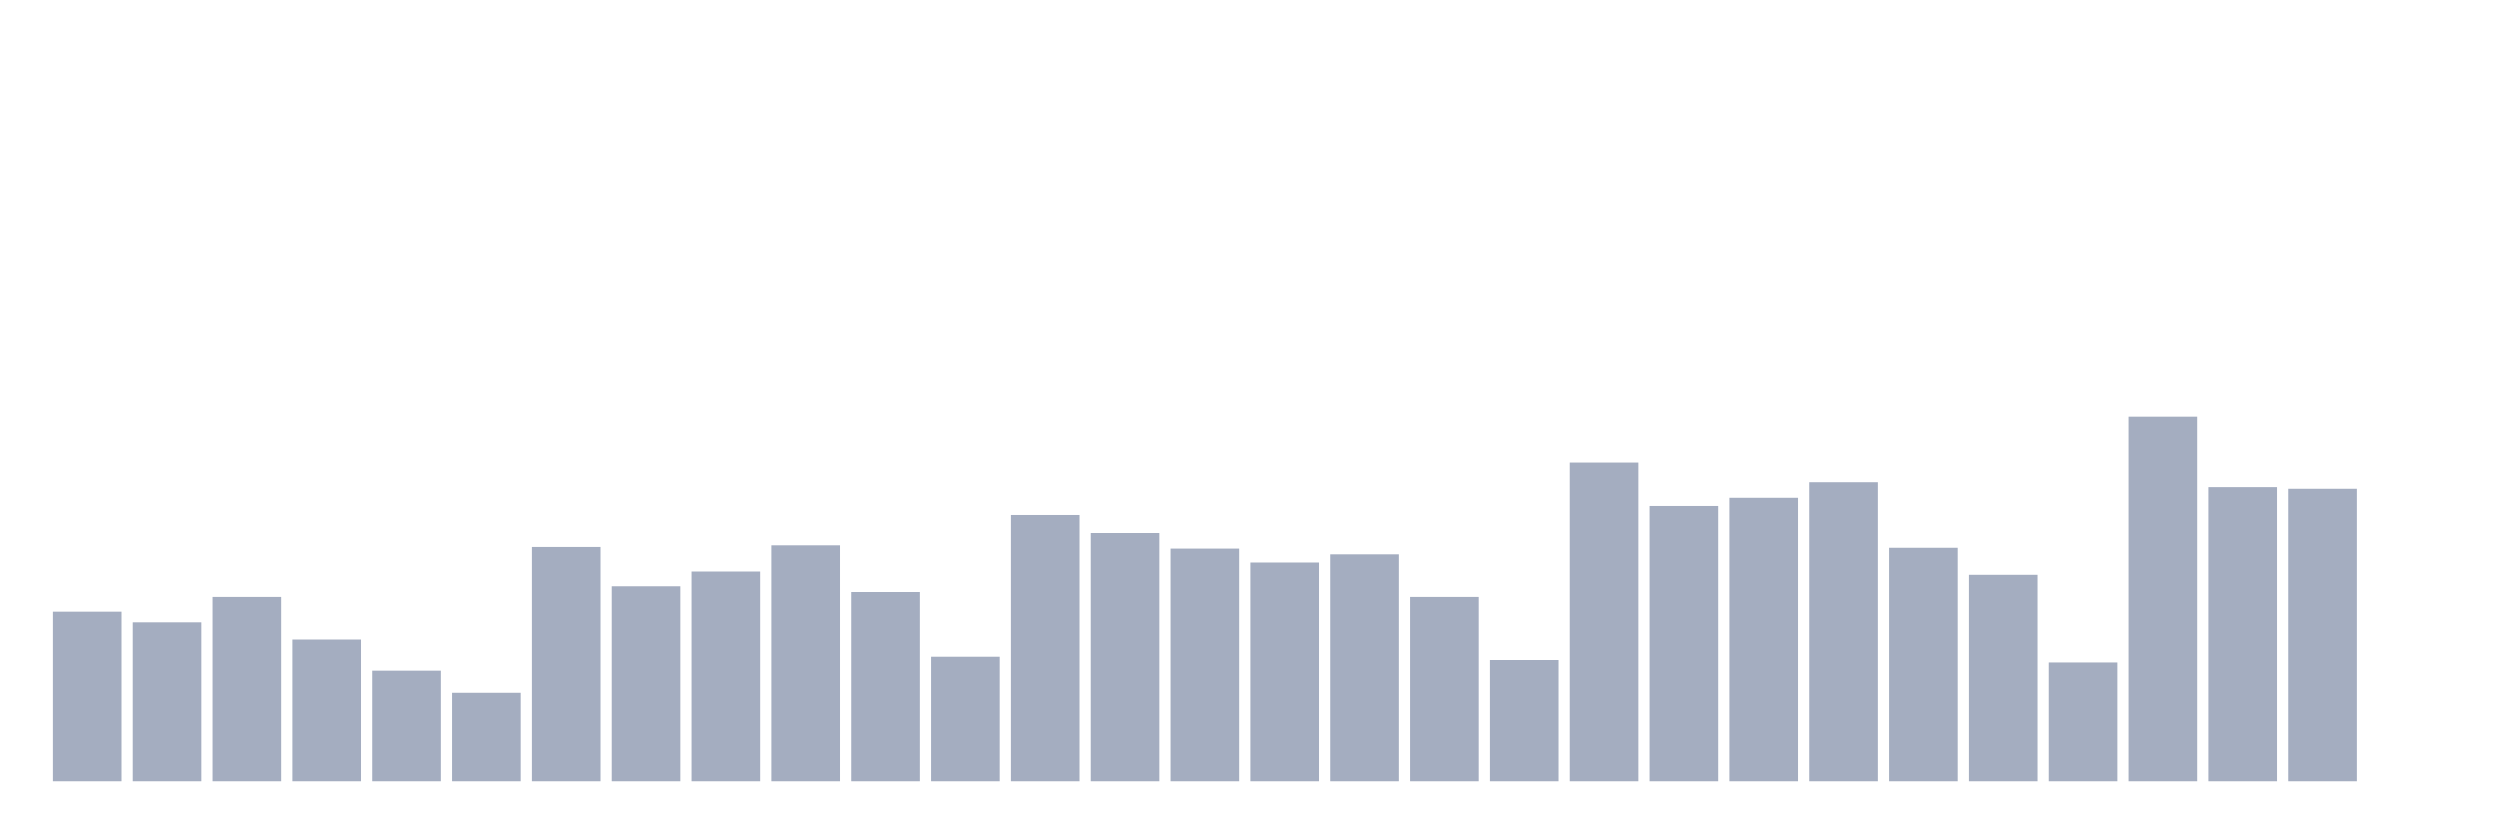 <svg xmlns="http://www.w3.org/2000/svg" viewBox="0 0 480 160"><g transform="translate(10,10)"><rect class="bar" x="0.153" width="13.175" y="107.438" height="32.562" fill="rgb(164,173,192)"></rect><rect class="bar" x="15.482" width="13.175" y="109.483" height="30.517" fill="rgb(164,173,192)"></rect><rect class="bar" x="30.81" width="13.175" y="104.607" height="35.393" fill="rgb(164,173,192)"></rect><rect class="bar" x="46.138" width="13.175" y="112.787" height="27.213" fill="rgb(164,173,192)"></rect><rect class="bar" x="61.466" width="13.175" y="118.764" height="21.236" fill="rgb(164,173,192)"></rect><rect class="bar" x="76.794" width="13.175" y="123.011" height="16.989" fill="rgb(164,173,192)"></rect><rect class="bar" x="92.123" width="13.175" y="95.011" height="44.989" fill="rgb(164,173,192)"></rect><rect class="bar" x="107.451" width="13.175" y="102.562" height="37.438" fill="rgb(164,173,192)"></rect><rect class="bar" x="122.779" width="13.175" y="99.73" height="40.27" fill="rgb(164,173,192)"></rect><rect class="bar" x="138.107" width="13.175" y="94.697" height="45.303" fill="rgb(164,173,192)"></rect><rect class="bar" x="153.436" width="13.175" y="103.663" height="36.337" fill="rgb(164,173,192)"></rect><rect class="bar" x="168.764" width="13.175" y="116.09" height="23.91" fill="rgb(164,173,192)"></rect><rect class="bar" x="184.092" width="13.175" y="88.876" height="51.124" fill="rgb(164,173,192)"></rect><rect class="bar" x="199.42" width="13.175" y="92.337" height="47.663" fill="rgb(164,173,192)"></rect><rect class="bar" x="214.748" width="13.175" y="95.326" height="44.674" fill="rgb(164,173,192)"></rect><rect class="bar" x="230.077" width="13.175" y="98" height="42" fill="rgb(164,173,192)"></rect><rect class="bar" x="245.405" width="13.175" y="96.427" height="43.573" fill="rgb(164,173,192)"></rect><rect class="bar" x="260.733" width="13.175" y="104.607" height="35.393" fill="rgb(164,173,192)"></rect><rect class="bar" x="276.061" width="13.175" y="116.719" height="23.281" fill="rgb(164,173,192)"></rect><rect class="bar" x="291.39" width="13.175" y="78.809" height="61.191" fill="rgb(164,173,192)"></rect><rect class="bar" x="306.718" width="13.175" y="87.146" height="52.854" fill="rgb(164,173,192)"></rect><rect class="bar" x="322.046" width="13.175" y="85.573" height="54.427" fill="rgb(164,173,192)"></rect><rect class="bar" x="337.374" width="13.175" y="82.584" height="57.416" fill="rgb(164,173,192)"></rect><rect class="bar" x="352.702" width="13.175" y="95.169" height="44.831" fill="rgb(164,173,192)"></rect><rect class="bar" x="368.031" width="13.175" y="100.36" height="39.64" fill="rgb(164,173,192)"></rect><rect class="bar" x="383.359" width="13.175" y="117.191" height="22.809" fill="rgb(164,173,192)"></rect><rect class="bar" x="398.687" width="13.175" y="70" height="70" fill="rgb(164,173,192)"></rect><rect class="bar" x="414.015" width="13.175" y="83.528" height="56.472" fill="rgb(164,173,192)"></rect><rect class="bar" x="429.344" width="13.175" y="83.843" height="56.157" fill="rgb(164,173,192)"></rect><rect class="bar" x="444.672" width="13.175" y="140" height="0" fill="rgb(164,173,192)"></rect></g></svg>
